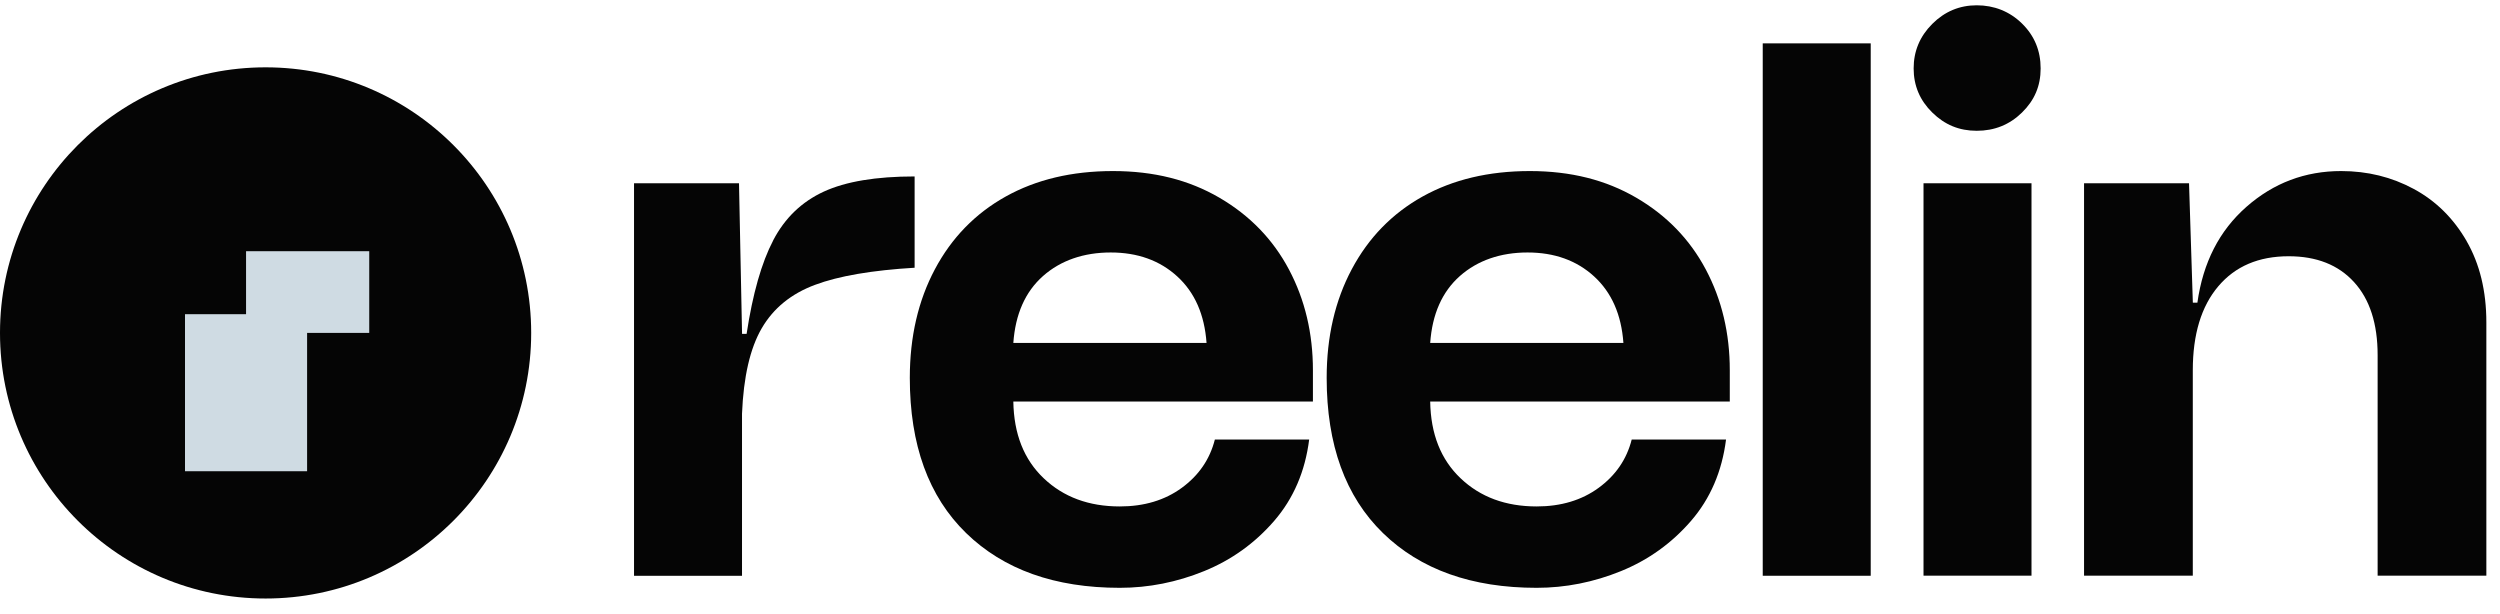<svg width="118" height="29" viewBox="0 0 118 29" fill="none" xmlns="http://www.w3.org/2000/svg">
<path d="M36.495 11.343C37.045 10.29 37.84 9.525 38.881 9.045C39.922 8.566 41.352 8.328 43.17 8.328V12.637C41.159 12.757 39.591 13.025 38.468 13.445C37.343 13.865 36.506 14.546 35.955 15.492C35.404 16.438 35.094 17.783 35.023 19.53V27.177H29.926V8.65H34.881L35.025 15.758H35.24C35.527 13.867 35.946 12.395 36.497 11.343H36.495Z" fill="#050505"/>
<path d="M47.829 18.952C47.854 20.484 48.331 21.691 49.266 22.577C50.198 23.463 51.395 23.904 52.855 23.904C54.003 23.904 54.98 23.611 55.781 23.025C56.583 22.439 57.104 21.68 57.342 20.745H61.793C61.602 22.253 61.051 23.534 60.141 24.586C59.231 25.638 58.13 26.428 56.838 26.955C55.546 27.481 54.218 27.745 52.853 27.745C49.79 27.745 47.372 26.884 45.601 25.161C43.829 23.438 42.943 20.996 42.943 17.837C42.943 15.899 43.339 14.188 44.129 12.705C44.919 11.222 46.031 10.079 47.468 9.277C48.904 8.476 50.591 8.074 52.529 8.074C54.467 8.074 56.119 8.494 57.555 9.331C58.991 10.168 60.086 11.3 60.84 12.723C61.595 14.148 61.97 15.733 61.97 17.48V18.952H47.827H47.829ZM47.829 16.188H56.949C56.853 14.847 56.392 13.802 55.566 13.047C54.74 12.292 53.692 11.917 52.425 11.917C51.157 11.917 50.067 12.288 49.23 13.029C48.393 13.771 47.925 14.825 47.829 16.188Z" fill="#050505"/>
<path d="M67.505 18.952C67.53 20.484 68.007 21.691 68.942 22.577C69.874 23.463 71.07 23.904 72.531 23.904C73.679 23.904 74.656 23.611 75.457 23.025C76.258 22.439 76.78 21.68 77.017 20.745H81.469C81.278 22.253 80.727 23.534 79.817 24.586C78.907 25.638 77.806 26.428 76.514 26.955C75.222 27.481 73.894 27.745 72.529 27.745C69.465 27.745 67.048 26.884 65.276 25.161C63.505 23.438 62.619 20.996 62.619 17.837C62.619 15.899 63.014 14.188 63.805 12.705C64.595 11.222 65.707 10.079 67.143 9.277C68.58 8.476 70.267 8.074 72.205 8.074C74.143 8.074 75.794 8.494 77.231 9.331C78.667 10.168 79.761 11.3 80.516 12.723C81.271 14.148 81.646 15.733 81.646 17.48V18.952H67.503H67.505ZM67.505 16.188H76.625C76.529 14.847 76.067 13.802 75.242 13.047C74.416 12.292 73.368 11.917 72.1 11.917C70.833 11.917 69.743 12.288 68.906 13.029C68.069 13.771 67.601 14.825 67.505 16.188Z" fill="#050505"/>
<path d="M83.201 2.047H88.298V27.176H83.201V2.047Z" fill="#050505"/>
<path d="M90.324 3.229C90.324 2.414 90.617 1.715 91.203 1.129C91.789 0.543 92.489 0.25 93.303 0.25C94.118 0.25 94.853 0.536 95.439 1.111C96.025 1.686 96.318 2.392 96.318 3.229C96.318 4.066 96.025 4.736 95.439 5.311C94.853 5.886 94.14 6.173 93.303 6.173C92.466 6.173 91.789 5.886 91.203 5.311C90.617 4.736 90.324 4.044 90.324 3.229ZM90.79 8.65H95.887V27.173H90.79V8.65Z" fill="#050505"/>
<path d="M116.422 11.377C117.043 12.454 117.356 13.735 117.356 15.218V27.172H112.224V16.761C112.224 15.278 111.853 14.128 111.112 13.316C110.37 12.501 109.34 12.095 108.024 12.095C106.612 12.095 105.504 12.567 104.703 13.513C103.901 14.459 103.5 15.78 103.5 17.48V27.172H98.367V8.649H103.322L103.502 14.286H103.717C103.981 12.394 104.752 10.887 106.033 9.761C107.313 8.636 108.803 8.074 110.501 8.074C111.747 8.074 112.888 8.356 113.929 8.918C114.97 9.479 115.802 10.301 116.424 11.377H116.422Z" fill="#050505"/>
<path d="M12.536 28.25C19.459 28.25 25.072 22.637 25.072 15.714C25.072 8.79 19.459 3.178 12.536 3.178C5.613 3.178 0 8.79 0 15.714C0 22.637 5.613 28.25 12.536 28.25Z" fill="#050505"/>
<path fill-rule="evenodd" clip-rule="evenodd" d="M11.614 11.857H17.428V15.713H14.495V22.242H8.732V14.83H11.614V11.857Z" fill="#CFDBE3"/>
</svg>
